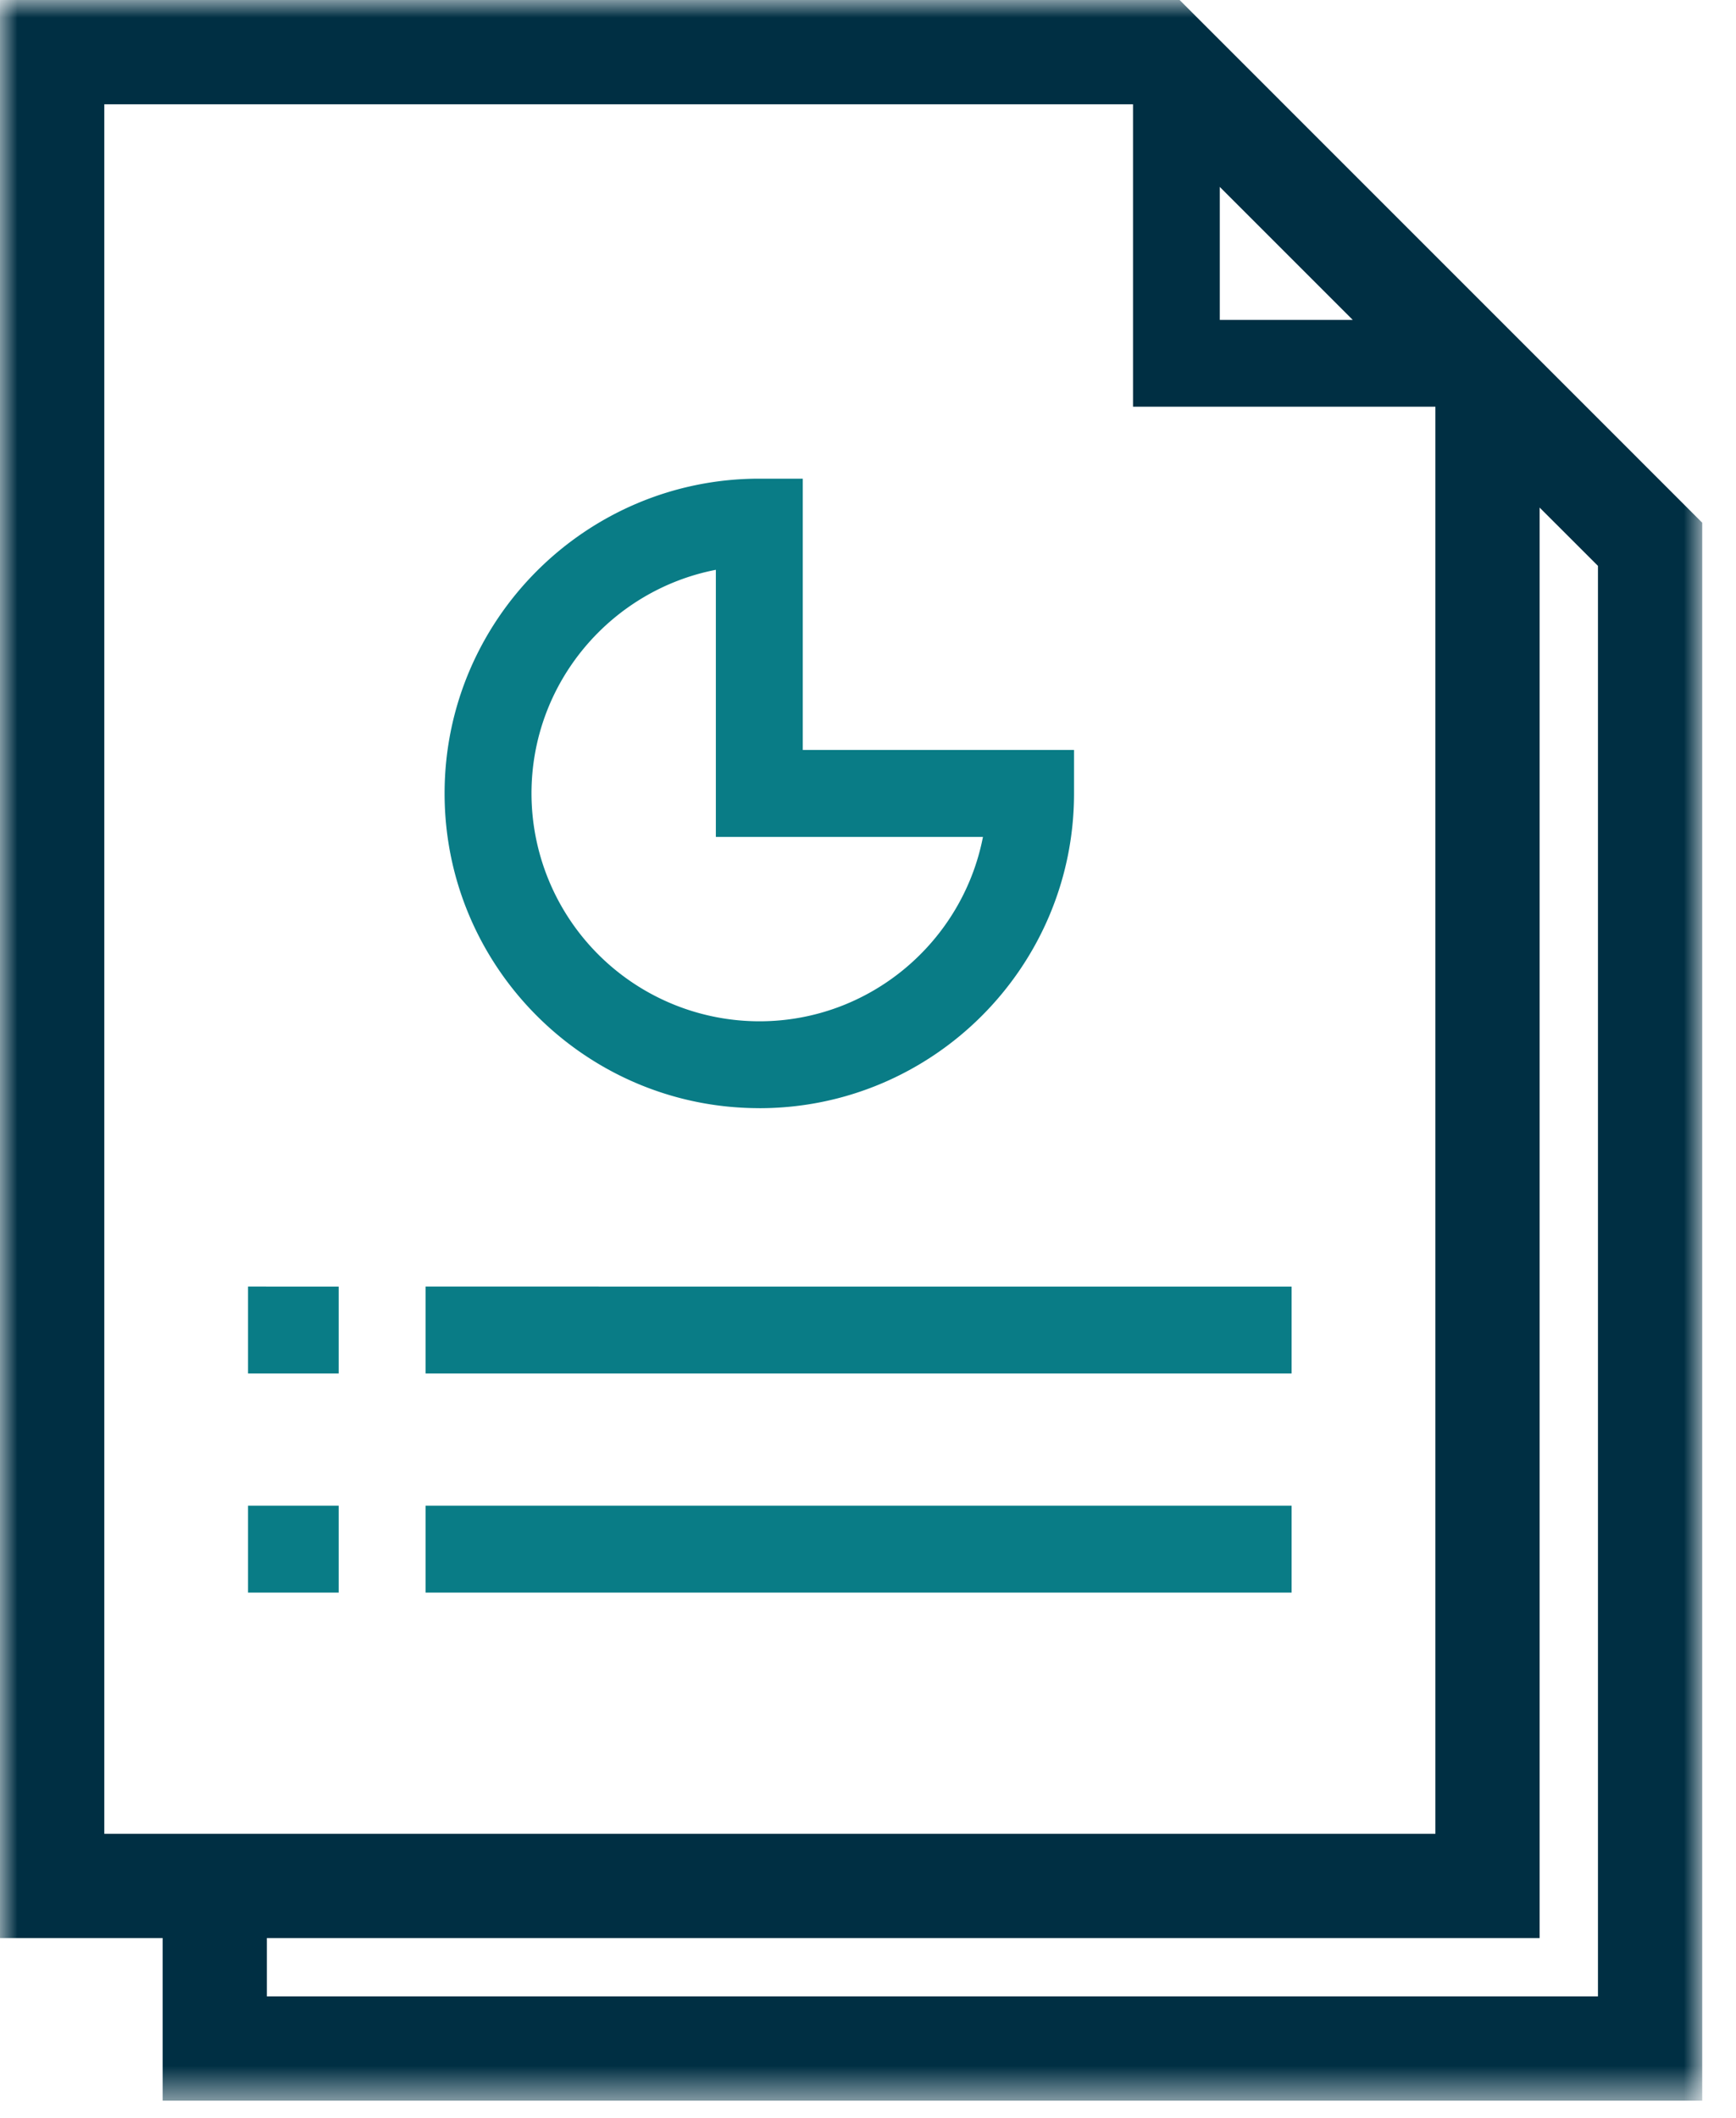 <svg xmlns="http://www.w3.org/2000/svg" xmlns:xlink="http://www.w3.org/1999/xlink" width="50" height="61" viewBox="0 0 50 61">
    <defs>
        <path id="a" d="M0 60.5h49.027V0H0z"/>
    </defs>
    <g fill="none" fill-rule="evenodd">
        <path fill="#097C86" d="M20.618 16.41v7.694h7.693c-.587 3.02-3.252 5.31-6.44 5.31a6.569 6.569 0 0 1-6.563-6.561c0-3.191 2.29-5.856 5.31-6.442m1.252 15.506c4.998 0 9.064-4.067 9.064-9.065V21.6h-7.813v-7.814h-1.25c-4.999 0-9.066 4.067-9.066 9.065 0 4.998 4.066 9.065 9.065 9.065"/>
        <mask id="b" fill="#fff">
            <use xlink:href="#a"/>
        </mask>
        <path fill="#097C86" d="M12.257 39.557H37.2v-2.503H12.257zM7.144 39.557h2.611v-2.503H7.144zM7.144 45.868h2.611v-2.503H7.144zM12.257 45.868H37.2v-2.503H12.257z" mask="url(#b)"/>
        <path fill="#002F43" d="M7.686 57.497v-1.68h36.658V14.619l1.68 1.679v41.199H7.686zm33.656-45.784v41.102H3.004V3.004h29.629v8.709h8.709zm-6.21-2.5v-3.83l3.829 3.83h-3.828zM33.974 0H0v55.817h4.684V60.5h44.343V15.054L33.975 0z" mask="url(#b)"/>
    </g>
</svg>
